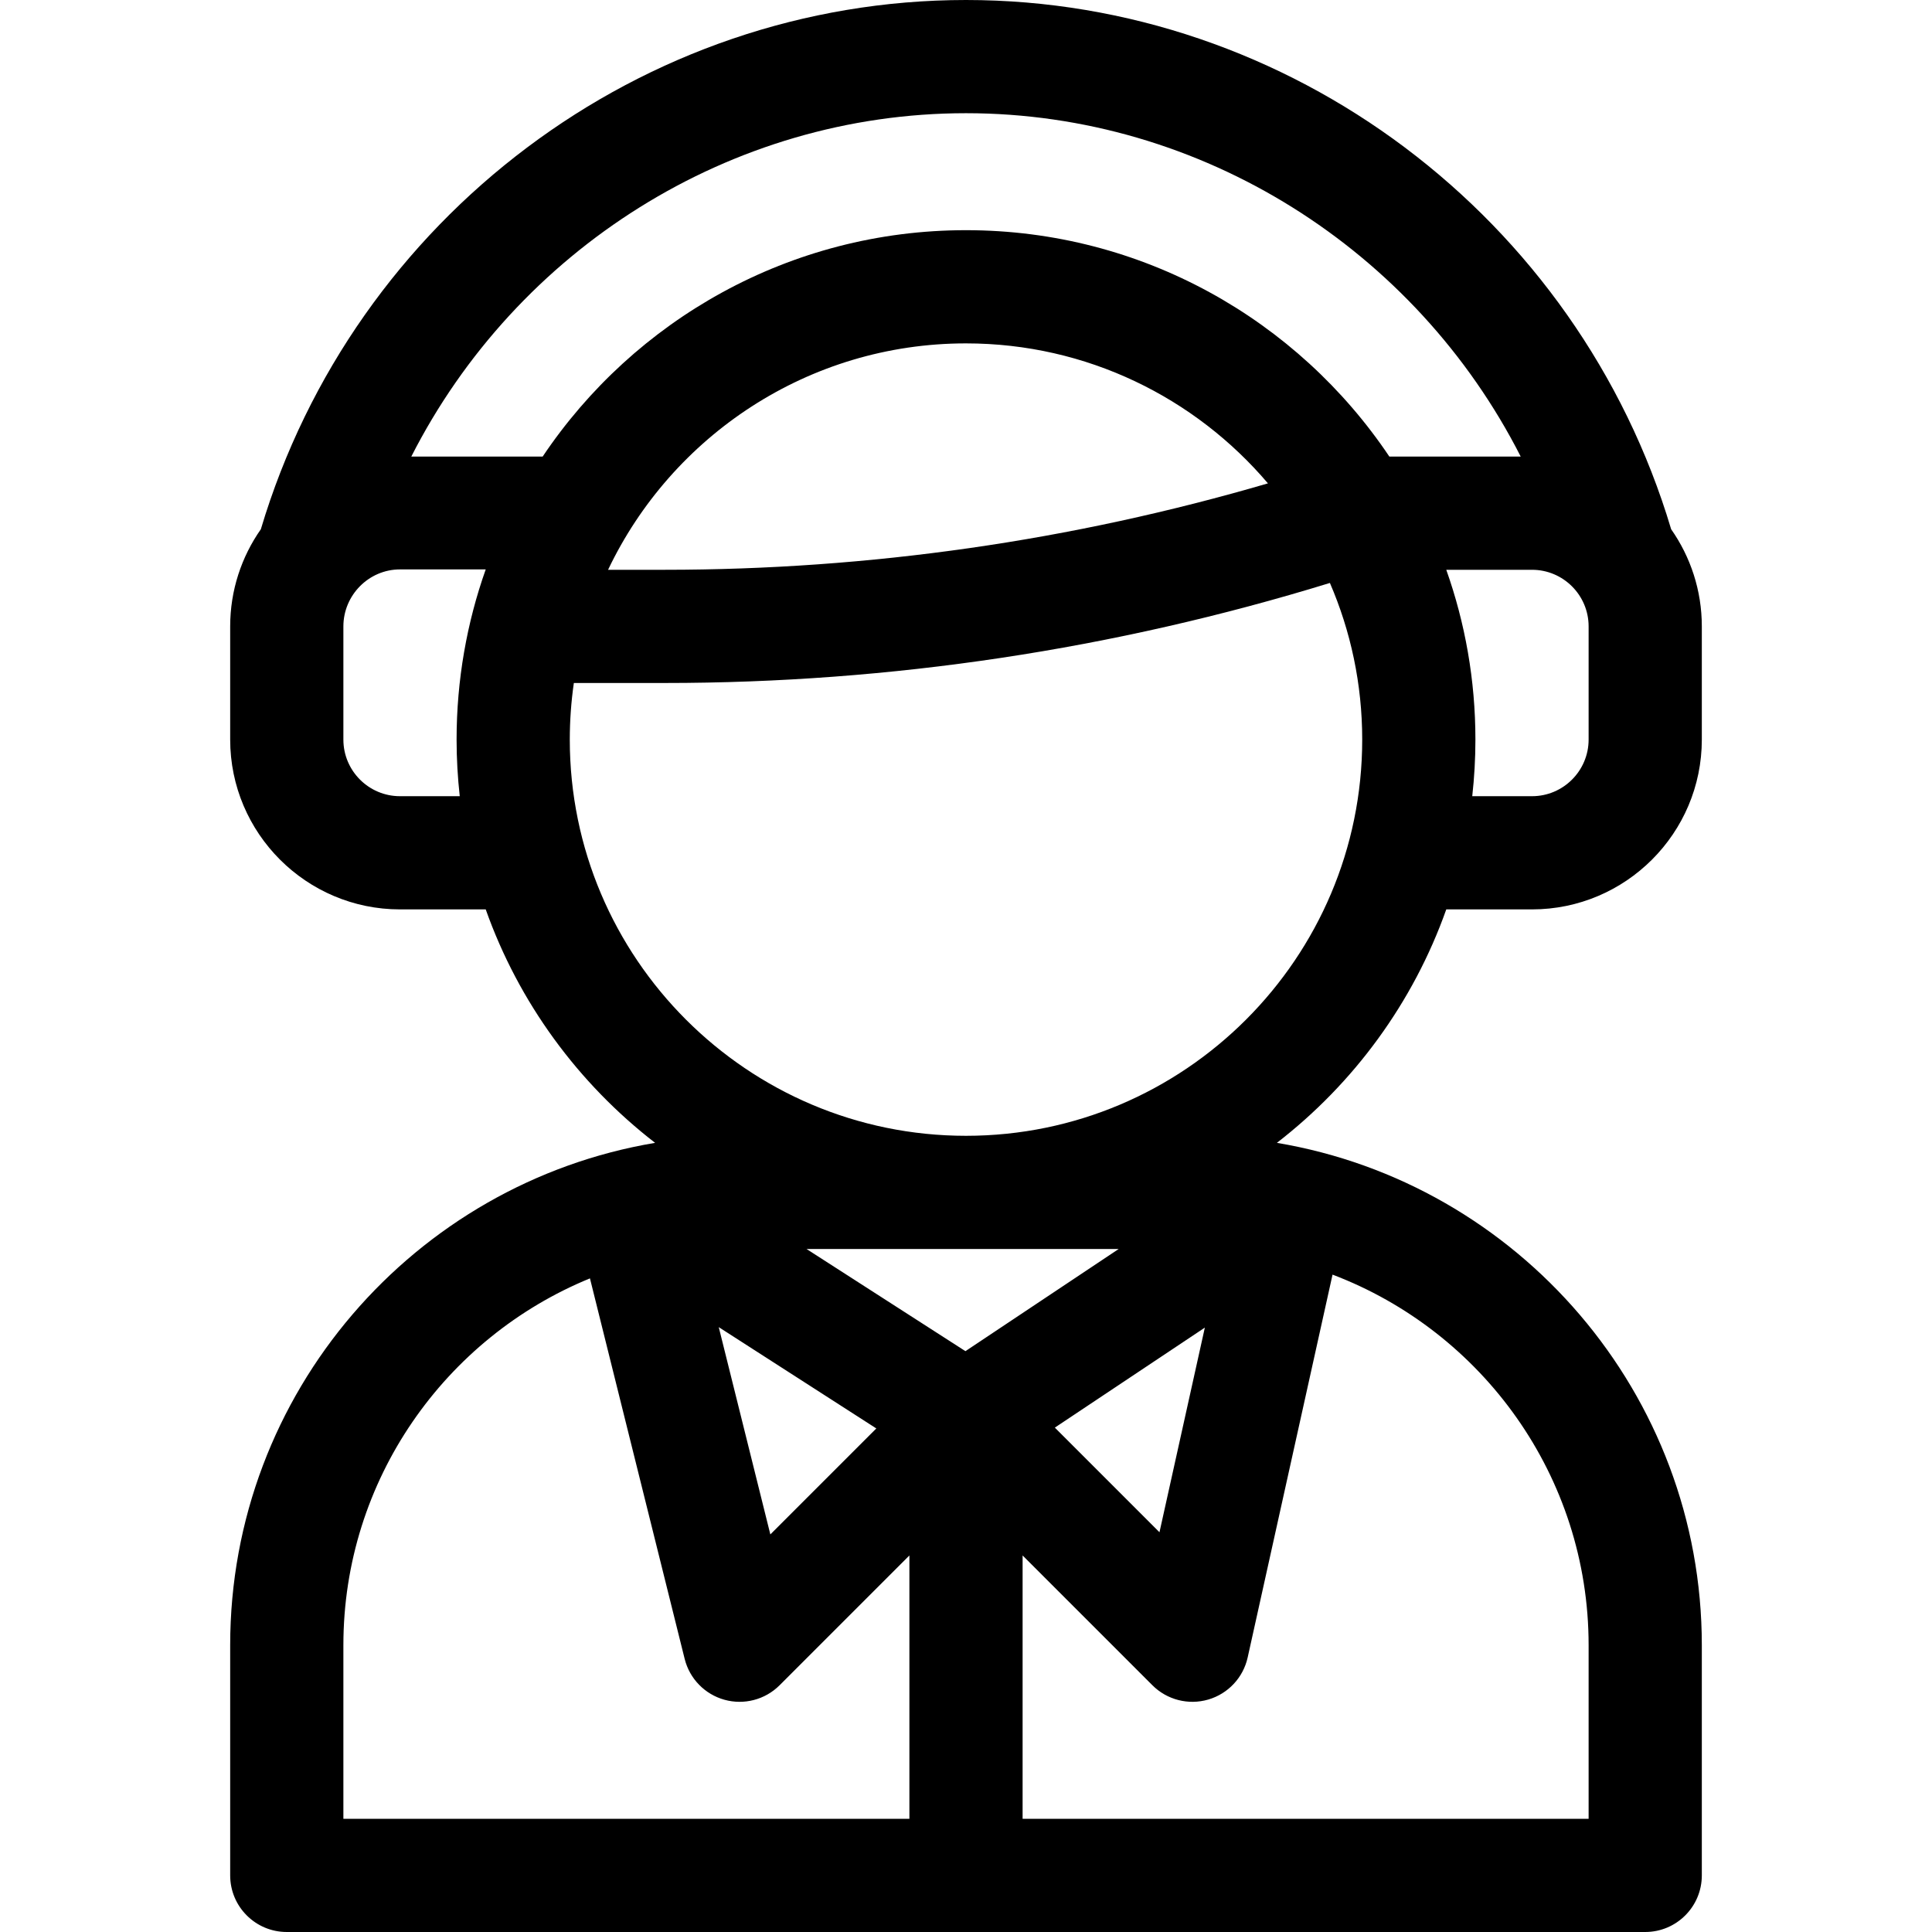 <?xml version="1.0" encoding="iso-8859-1"?>
<!-- Generator: Adobe Illustrator 19.0.0, SVG Export Plug-In . SVG Version: 6.00 Build 0)  -->
<svg version="1.1" id="Capa_1" xmlns="http://www.w3.org/2000/svg" xmlns:xlink="http://www.w3.org/1999/xlink" x="0px" y="0px"
	 viewBox="0 0 512 512" style="enable-background:new 0 0 512 512;" xml:space="preserve">
<g>
	<g>
		<path d="M383.278,241H406c24.813,0,45-20.187,45-45v-30c0-9.572-3.014-18.449-8.129-25.751C418.178,57.532,341.74,0,256,0
			C170.259,0,93.82,57.533,69.127,140.251C64.013,147.552,61,156.429,61,166v30c0,24.813,20.187,45,45,45h22.722
			c8.762,24.708,24.522,46.128,44.89,61.867C109.947,313.538,61,369.02,61,436v61c0,8.284,6.716,15,15,15h360
			c8.284,0,15-6.716,15-15v-61c0-66.645-48.623-122.408-112.612-133.133C358.756,287.128,374.517,265.708,383.278,241z M421,166v30
			c0,8.271-6.729,15-15,15h-15.838c0.547-4.927,0.838-9.93,0.838-15c0-15.773-2.728-30.918-7.722-45H406
			C414.271,151,421,157.729,421,166z M121,196c0,5.07,0.291,10.073,0.838,15H106c-8.271,0-15-6.729-15-15v-30
			c0-8.271,6.729-15.1,15-15.1h22.722C123.728,164.982,121,180.227,121,196z M108.996,121C136.871,66.175,193.524,30,256,30
			s119.129,36.175,147.005,91h-34.81C343.947,84.846,302.708,61,256,61s-87.947,23.846-112.194,60H108.996z M336.018,128.096
			C284.072,143.298,230.389,151,176.132,151h-14.987c16.882-35.443,53.053-60,94.855-60C288.026,91,316.743,105.417,336.018,128.096
			z M241,482H91v-46c0-43.872,27.049-81.538,65.343-97.216l25.101,100.84c1.306,5.247,5.334,9.385,10.544,10.83
			c5.152,1.43,10.753,0.017,14.618-3.847L241,412.213V482z M190.475,351.706l41.759,26.847l-28.085,28.085L190.475,351.706z
			 M213.744,331h82.715l-40.608,27.072L213.744,331z M319.296,351.83l-12.022,54.23l-27.729-27.729L319.296,351.83z M353.138,337.79
			C392.759,352.823,421,391.172,421,436v46H271v-69.787l34.394,34.394c3.88,3.88,9.559,5.324,14.804,3.794
			c5.258-1.532,9.262-5.808,10.447-11.154L353.138,337.79z M256,301c-57.897,0-105-47.103-105-105c0-5.093,0.372-10.099,1.076-15
			h24.056c59.904,0,119.143-8.918,176.306-26.512C357.943,167.228,361,181.263,361,196C361,253.897,313.897,301,256,301z"/>
	</g>
</g>
<g>
</g>
<g>
</g>
<g>
</g>
<g>
</g>
<g>
</g>
<g>
</g>
<g>
</g>
<g>
</g>
<g>
</g>
<g>
</g>
<g>
</g>
<g>
</g>
<g>
</g>
<g>
</g>
<g>
</g>
</svg>
